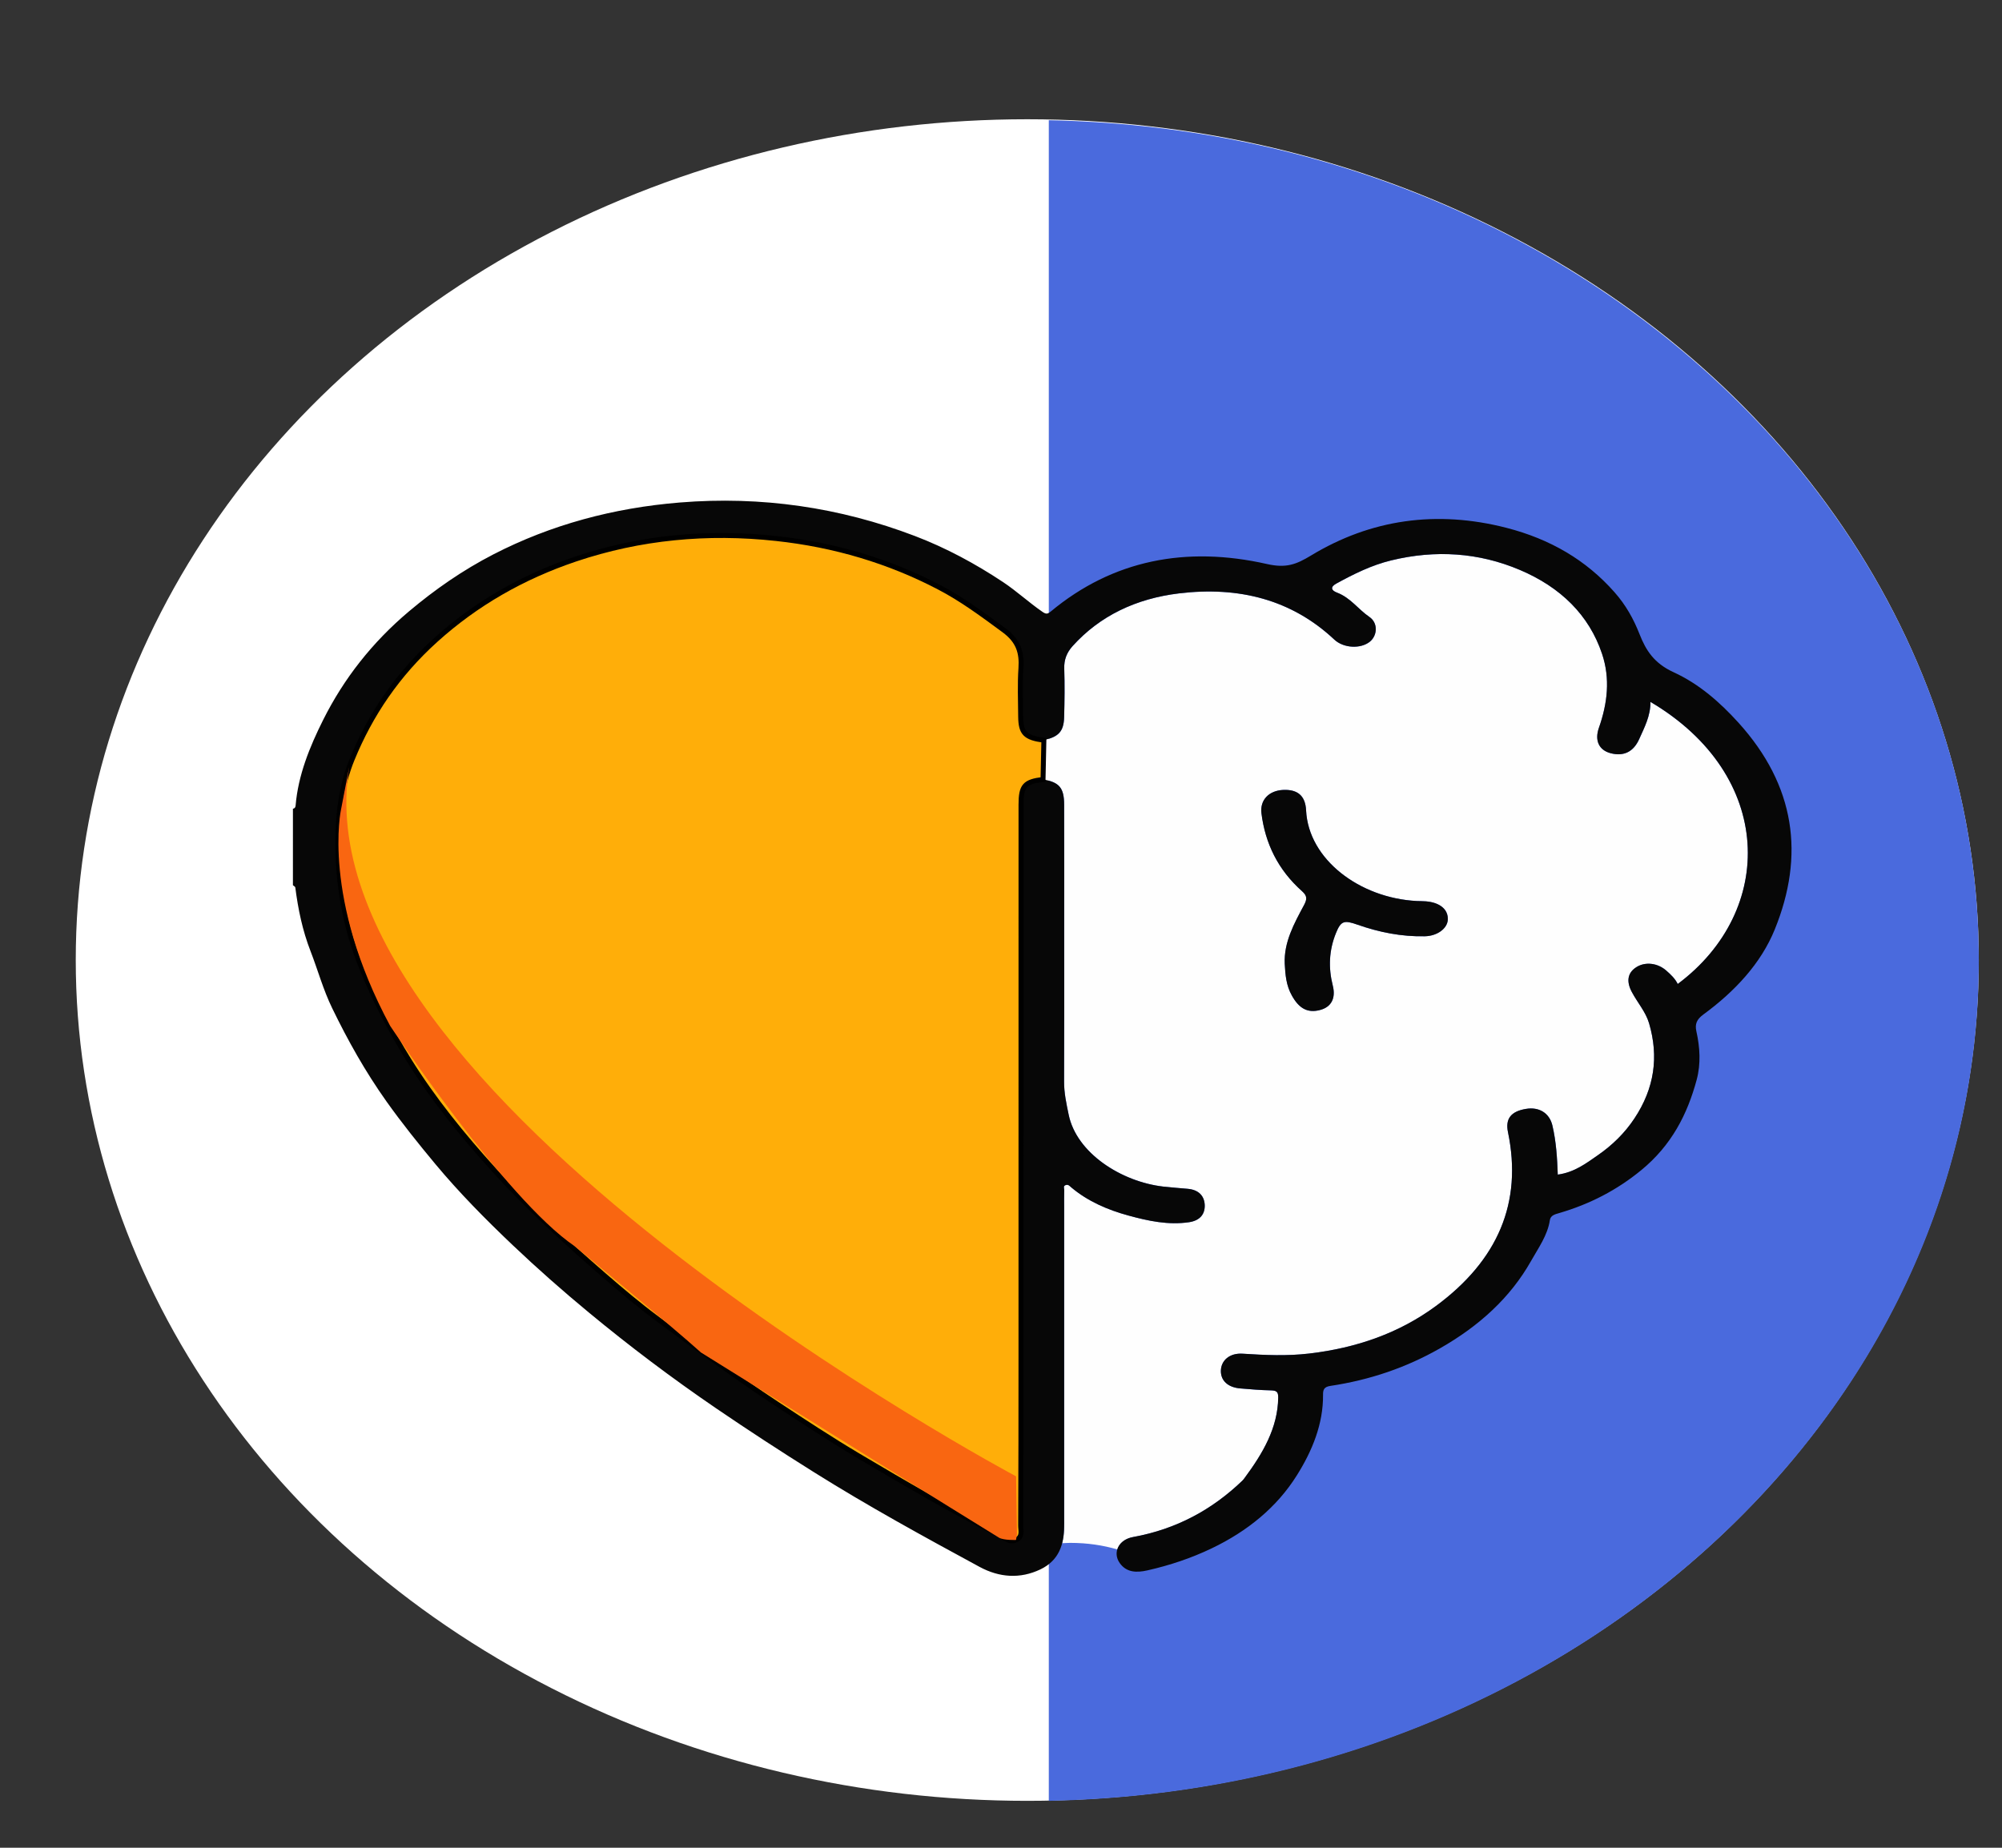 <?xml version="1.0" encoding="utf-8"?>
<!-- Generator: Adobe Illustrator 16.0.3, SVG Export Plug-In . SVG Version: 6.00 Build 0)  -->
<!DOCTYPE svg PUBLIC "-//W3C//DTD SVG 1.1//EN" "http://www.w3.org/Graphics/SVG/1.1/DTD/svg11.dtd">
<svg version="1.1" id="Layer_1" xmlns="http://www.w3.org/2000/svg" xmlns:xlink="http://www.w3.org/1999/xlink" x="0px" y="0px"
	 width="130px" height="120px" viewBox="0 0 130 120" enable-background="new 0 0 130 120" xml:space="preserve">
<rect x="0" y="0" width="130" height="120" fill="#333333" stroke="none"/>
<g>
	<g>
		<ellipse fill="#FFFFFF" cx="66.706" cy="62.349" rx="61.787" ry="54.604"/>
		<path fill="#4A6ADD" d="M68.104,7.808v109.145c33.478-0.658,60.39-24.829,60.39-54.572C128.493,32.638,101.581,8.466,68.104,7.808
			z"/>
	</g>
	<g>
		<path fill="#FEFEFE" d="M69.102,98.646c0,0.177,0.004,0.351-0.002,0.526c-0.002,0.364-0.045,0.718-0.133,1.05
			c0.176-0.007,0.348-0.022,0.53-0.022c1.122,0,2.14,0.157,3.062,0.428c0.117-0.386,0.473-0.708,1.018-0.806
			c2.835-0.514,5.148-1.791,7.087-3.651c0.058-0.055,0.106-0.116,0.153-0.181c1.179-1.594,2.162-3.25,2.186-5.229
			c0.004-0.392-0.122-0.456-0.509-0.466c-0.651-0.014-1.302-0.068-1.95-0.124c-0.807-0.065-1.279-0.508-1.264-1.157
			c0.018-0.666,0.574-1.154,1.412-1.099c1.445,0.093,2.883,0.16,4.328-0.01c3.067-0.363,5.832-1.322,8.225-3.087
			c4.021-2.967,5.629-6.711,4.678-11.291c-0.182-0.877,0.201-1.35,1.163-1.51c0.86-0.146,1.528,0.272,1.72,1.069
			c0.247,1.052,0.313,2.117,0.35,3.198c1.074-0.143,1.849-0.735,2.598-1.256c0.938-0.649,1.75-1.438,2.38-2.391
			c1.302-1.964,1.589-4.007,0.951-6.182c-0.22-0.745-0.765-1.355-1.126-2.042c-0.364-0.687-0.268-1.25,0.314-1.61
			c0.578-0.357,1.369-0.26,1.926,0.229c0.295,0.261,0.576,0.522,0.746,0.873c6.377-4.755,6.293-13.561-1.771-18.321
			c0.01,0.909-0.391,1.656-0.734,2.424c-0.363,0.805-0.987,1.135-1.852,0.909c-0.753-0.197-1.052-0.821-0.761-1.647
			c0.559-1.589,0.745-3.196,0.204-4.809c-0.844-2.52-2.694-4.326-5.336-5.447c-2.672-1.134-5.479-1.318-8.354-0.62
			c-1.295,0.315-2.44,0.891-3.569,1.508c-0.403,0.221-0.324,0.444,0.043,0.583c0.89,0.337,1.377,1.083,2.107,1.581
			c0.576,0.392,0.525,1.208,0.032,1.608c-0.593,0.48-1.707,0.429-2.308-0.136c-2.761-2.593-6.19-3.471-10.092-3
			c-2.779,0.337-5.128,1.452-6.902,3.421c-0.385,0.426-0.562,0.897-0.543,1.457c0.033,1.053,0.022,2.107-0.008,3.162
			c-0.024,0.925-0.358,1.273-1.313,1.488c-0.021,0.849-0.037,1.7-0.055,2.55c1.053,0.187,1.363,0.544,1.367,1.639
			c0.008,2.784,0.004,5.567,0.004,8.351c0,3.211,0.008,6.422-0.008,9.632c-0.004,0.733,0.151,1.442,0.299,2.151
			c0.512,2.5,3.424,4.354,6.131,4.67c0.535,0.062,1.074,0.097,1.607,0.146c0.717,0.065,1.074,0.476,1.096,1.052
			c0.022,0.575-0.289,1.004-1.006,1.115c-1.355,0.202-2.654-0.08-3.924-0.426c-1.384-0.374-2.673-0.938-3.736-1.836
			c-0.1-0.08-0.183-0.204-0.353-0.152c-0.192,0.061-0.101,0.21-0.104,0.316c-0.01,0.377-0.002,0.752-0.002,1.13v20.241H69.102z
			 M83.302,51.302c0.953-0.05,1.464,0.373,1.509,1.327c0.155,3.183,3.475,5.691,7.184,5.886c0.197,0.01,0.398,0.004,0.595,0.021
			c0.921,0.076,1.46,0.533,1.423,1.199c-0.033,0.565-0.68,1.05-1.482,1.07c-1.518,0.034-2.977-0.259-4.377-0.752
			c-0.877-0.308-1.08-0.258-1.407,0.553c-0.451,1.115-0.495,2.25-0.203,3.402c0.208,0.821-0.097,1.389-0.815,1.582
			c-0.83,0.225-1.381-0.113-1.834-0.921c-0.379-0.672-0.427-1.364-0.468-2.075c-0.063-1.395,0.604-2.608,1.252-3.813
			c0.201-0.378,0.216-0.597-0.12-0.896c-1.578-1.4-2.402-3.124-2.644-5.066C81.805,51.948,82.402,51.352,83.302,51.302z"/>
		<path fill="#070707" d="M19.021,52.522c0.135-0.024,0.167-0.112,0.175-0.217c0.164-1.961,0.912-3.803,1.793-5.562
			c1.327-2.65,3.165-5.016,5.574-7.044c1.683-1.417,3.48-2.667,5.477-3.697c3.746-1.929,7.796-3.017,12.107-3.368
			c5.296-0.43,10.388,0.317,15.255,2.173c2.042,0.779,3.938,1.806,5.728,2.993c0.899,0.599,1.67,1.319,2.552,1.928
			c0.232,0.159,0.332,0.167,0.547-0.013c4.025-3.348,8.787-4.275,14.043-3.085c1.238,0.281,1.896,0.032,2.867-0.558
			c3.875-2.346,8.143-2.959,12.687-1.792c2.836,0.73,5.172,2.095,7.009,4.177c0.747,0.845,1.246,1.751,1.632,2.735
			c0.412,1.05,0.948,1.888,2.209,2.465c1.659,0.761,3.011,1.954,4.209,3.274c3.704,4.092,4.313,8.622,2.359,13.431
			c-0.896,2.207-2.589,4.023-4.644,5.529c-0.42,0.309-0.554,0.614-0.445,1.09c0.232,1.041,0.297,2.105,0.019,3.142
			c-0.603,2.239-1.629,4.256-3.606,5.876c-1.569,1.286-3.325,2.2-5.334,2.786c-0.267,0.079-0.547,0.143-0.594,0.46
			c-0.147,0.979-0.75,1.809-1.228,2.658c-1.341,2.375-3.364,4.213-5.896,5.656c-2.199,1.258-4.568,2.063-7.132,2.447
			c-0.431,0.064-0.474,0.276-0.472,0.575c0.016,1.896-0.701,3.646-1.71,5.247c-1.28,2.04-3.175,3.605-5.527,4.73
			c-1.327,0.635-2.714,1.099-4.169,1.428c-0.708,0.16-1.365,0.141-1.8-0.481c-0.47-0.675-0.078-1.514,0.868-1.685
			c2.835-0.514,5.148-1.791,7.087-3.651c0.058-0.055,0.106-0.116,0.153-0.181c1.179-1.594,2.162-3.25,2.186-5.229
			c0.004-0.392-0.122-0.456-0.509-0.466c-0.651-0.014-1.302-0.068-1.95-0.124c-0.807-0.065-1.28-0.508-1.264-1.158
			c0.018-0.666,0.574-1.153,1.412-1.098c1.445,0.093,2.883,0.16,4.328-0.011c3.067-0.362,5.832-1.321,8.225-3.086
			c4.021-2.967,5.629-6.711,4.678-11.291c-0.182-0.877,0.201-1.35,1.163-1.51c0.86-0.146,1.528,0.272,1.719,1.069
			c0.248,1.051,0.313,2.117,0.351,3.198c1.074-0.143,1.849-0.735,2.598-1.256c0.938-0.649,1.75-1.438,2.38-2.392
			c1.302-1.963,1.589-4.006,0.951-6.181c-0.22-0.745-0.765-1.355-1.126-2.042c-0.364-0.687-0.268-1.25,0.314-1.61
			c0.578-0.357,1.369-0.26,1.926,0.229c0.295,0.261,0.576,0.522,0.746,0.873c6.377-4.755,6.293-13.562-1.771-18.321
			c0.01,0.909-0.391,1.656-0.734,2.424c-0.363,0.805-0.988,1.135-1.852,0.909c-0.753-0.197-1.052-0.821-0.762-1.647
			c0.56-1.589,0.746-3.196,0.205-4.809c-0.844-2.52-2.694-4.326-5.336-5.447c-2.672-1.134-5.479-1.318-8.354-0.62
			c-1.295,0.315-2.44,0.891-3.569,1.508c-0.404,0.221-0.324,0.444,0.043,0.583c0.89,0.337,1.377,1.083,2.107,1.581
			c0.576,0.392,0.525,1.208,0.032,1.608c-0.593,0.48-1.707,0.429-2.308-0.136c-2.761-2.593-6.19-3.471-10.092-3
			c-2.779,0.337-5.128,1.452-6.902,3.421c-0.385,0.426-0.562,0.897-0.543,1.457c0.033,1.053,0.022,2.107-0.008,3.162
			c-0.025,0.925-0.359,1.273-1.313,1.488c-1.201-0.16-1.495-0.448-1.506-1.523c-0.01-1.053-0.057-2.109,0.017-3.159
			c0.065-1-0.149-1.761-1.106-2.463c-1.348-0.99-2.685-1.991-4.187-2.777c-3.271-1.715-6.818-2.769-10.601-3.178
			c-4.471-0.485-8.837-0.075-13.042,1.341c-3.436,1.158-6.452,2.894-9.053,5.239c-2.495,2.248-4.256,4.856-5.446,7.772
			c-0.655,1.606-0.891,3.315-0.917,5.027c-0.047,2.943,0.429,5.803,1.572,8.594c0.835,2.037,1.846,3.979,3.023,5.877
			c1.589,2.563,3.504,4.914,5.562,7.185c2.203,2.431,4.649,4.664,7.161,6.845c1.104,0.956,2.228,1.905,3.413,2.785
			c2.54,1.891,5.087,3.771,7.752,5.525c1.764,1.16,3.528,2.322,5.354,3.406c2.993,1.775,6.006,3.53,9.131,5.129
			c0.331,0.17,0.624,0.512,1.064,0.314c0.455-0.201,0.301-0.617,0.303-0.945c0.017-3.61,0.021-7.221,0.021-10.834
			c0.002-11.988,0.002-23.98,0.002-35.971c0-1.225,0.234-1.49,1.431-1.636c1.052,0.187,1.363,0.544,1.367,1.639
			c0.008,2.784,0.002,5.567,0.002,8.351c0,3.211,0.01,6.422-0.006,9.632c-0.005,0.733,0.15,1.442,0.297,2.151
			c0.512,2.5,3.424,4.354,6.133,4.67c0.535,0.062,1.072,0.097,1.606,0.146c0.718,0.065,1.074,0.476,1.097,1.052
			c0.021,0.575-0.291,1.004-1.008,1.115c-1.354,0.202-2.654-0.08-3.923-0.426c-1.384-0.374-2.673-0.938-3.737-1.835
			c-0.099-0.081-0.182-0.205-0.352-0.153c-0.193,0.061-0.102,0.21-0.104,0.316c-0.01,0.377-0.004,0.752-0.004,1.13
			c0,6.743,0,13.491,0,20.239c0,0.177,0.004,0.351-0.002,0.526c-0.013,1.134-0.334,2.171-1.537,2.749
			c-1.321,0.631-2.667,0.535-3.954-0.161c-3.643-1.973-7.271-3.964-10.758-6.151c-2.153-1.349-4.274-2.731-6.365-4.157
			c-2.866-1.958-5.616-4.031-8.259-6.22c-1.699-1.404-3.34-2.854-4.924-4.357c-1.775-1.686-3.482-3.415-5.029-5.271
			c-1.108-1.332-2.183-2.672-3.18-4.074c-1.373-1.935-2.503-3.951-3.52-6.047c-0.591-1.215-0.932-2.479-1.411-3.715
			c-0.523-1.348-0.806-2.726-0.987-4.132c-0.007-0.054-0.102-0.097-0.155-0.145C19.021,55.833,19.021,54.178,19.021,52.522z"/>
		<path fill="#FFAE09" stroke="#000000" stroke-width="0.322" stroke-miterlimit="10" d="M67.73,50.62
			c-1.194,0.146-1.43,0.412-1.43,1.636c0,11.989,0,23.98-0.002,35.971c0,3.613-0.004,7.225-0.021,10.838
			c-0.002,0.33,0.152,0.744-0.303,0.946c-0.439,0.196-0.732-0.146-1.063-0.315c-3.125-1.598-6.138-3.353-9.131-5.127
			c-1.825-1.084-3.59-2.246-5.354-3.407c-2.665-1.753-5.212-3.636-7.752-5.525c-1.185-0.88-2.309-1.829-3.413-2.786
			c-2.512-2.18-4.958-4.412-7.161-6.844c-2.058-2.27-3.972-4.621-5.562-7.184c-1.177-1.899-2.188-3.84-3.023-5.877
			c-1.143-2.792-1.619-5.651-1.572-8.595c0.026-1.712,0.263-3.421,0.917-5.027c1.189-2.916,2.951-5.525,5.446-7.772
			c2.602-2.345,5.618-4.081,9.053-5.239c4.205-1.417,8.571-1.826,13.042-1.341c3.783,0.409,7.329,1.462,10.601,3.178
			c1.502,0.786,2.839,1.787,4.187,2.777c0.956,0.702,1.172,1.464,1.106,2.463c-0.072,1.05-0.025,2.106-0.018,3.159
			c0.012,1.075,0.306,1.363,1.507,1.523C67.766,48.919,67.748,49.77,67.73,50.62z"/>
		<path fill="#070707" d="M83.423,62.594c-0.063-1.395,0.604-2.608,1.252-3.813c0.201-0.378,0.216-0.597-0.12-0.896
			c-1.578-1.4-2.402-3.124-2.644-5.066c-0.106-0.871,0.491-1.467,1.391-1.517c0.953-0.05,1.464,0.373,1.509,1.327
			c0.155,3.183,3.475,5.691,7.184,5.886c0.197,0.01,0.398,0.004,0.595,0.021c0.921,0.076,1.46,0.533,1.423,1.199
			c-0.033,0.565-0.68,1.05-1.482,1.069c-1.518,0.035-2.977-0.258-4.377-0.75c-0.877-0.308-1.08-0.258-1.407,0.553
			c-0.451,1.115-0.495,2.25-0.203,3.401c0.208,0.821-0.097,1.39-0.815,1.582c-0.83,0.226-1.381-0.112-1.834-0.921
			C83.512,63.997,83.464,63.305,83.423,62.594z"/>
	</g>
	<path fill="#F96611" d="M66.039,99.643L65.98,95.88c0,0-46.781-24.909-43.305-46.057l-0.53,2.749c0,0-1.279,5.753,3.193,14.057
		c0,0,7.45,11.229,11.975,14.301c0,0,6.357,5.233,8.204,6.906c0,0,19.035,11.85,19.35,12.025c0.316,0.183,1.108,0.149,1.108,0.149
		L66.039,99.643z"/>
</g>
</svg>
